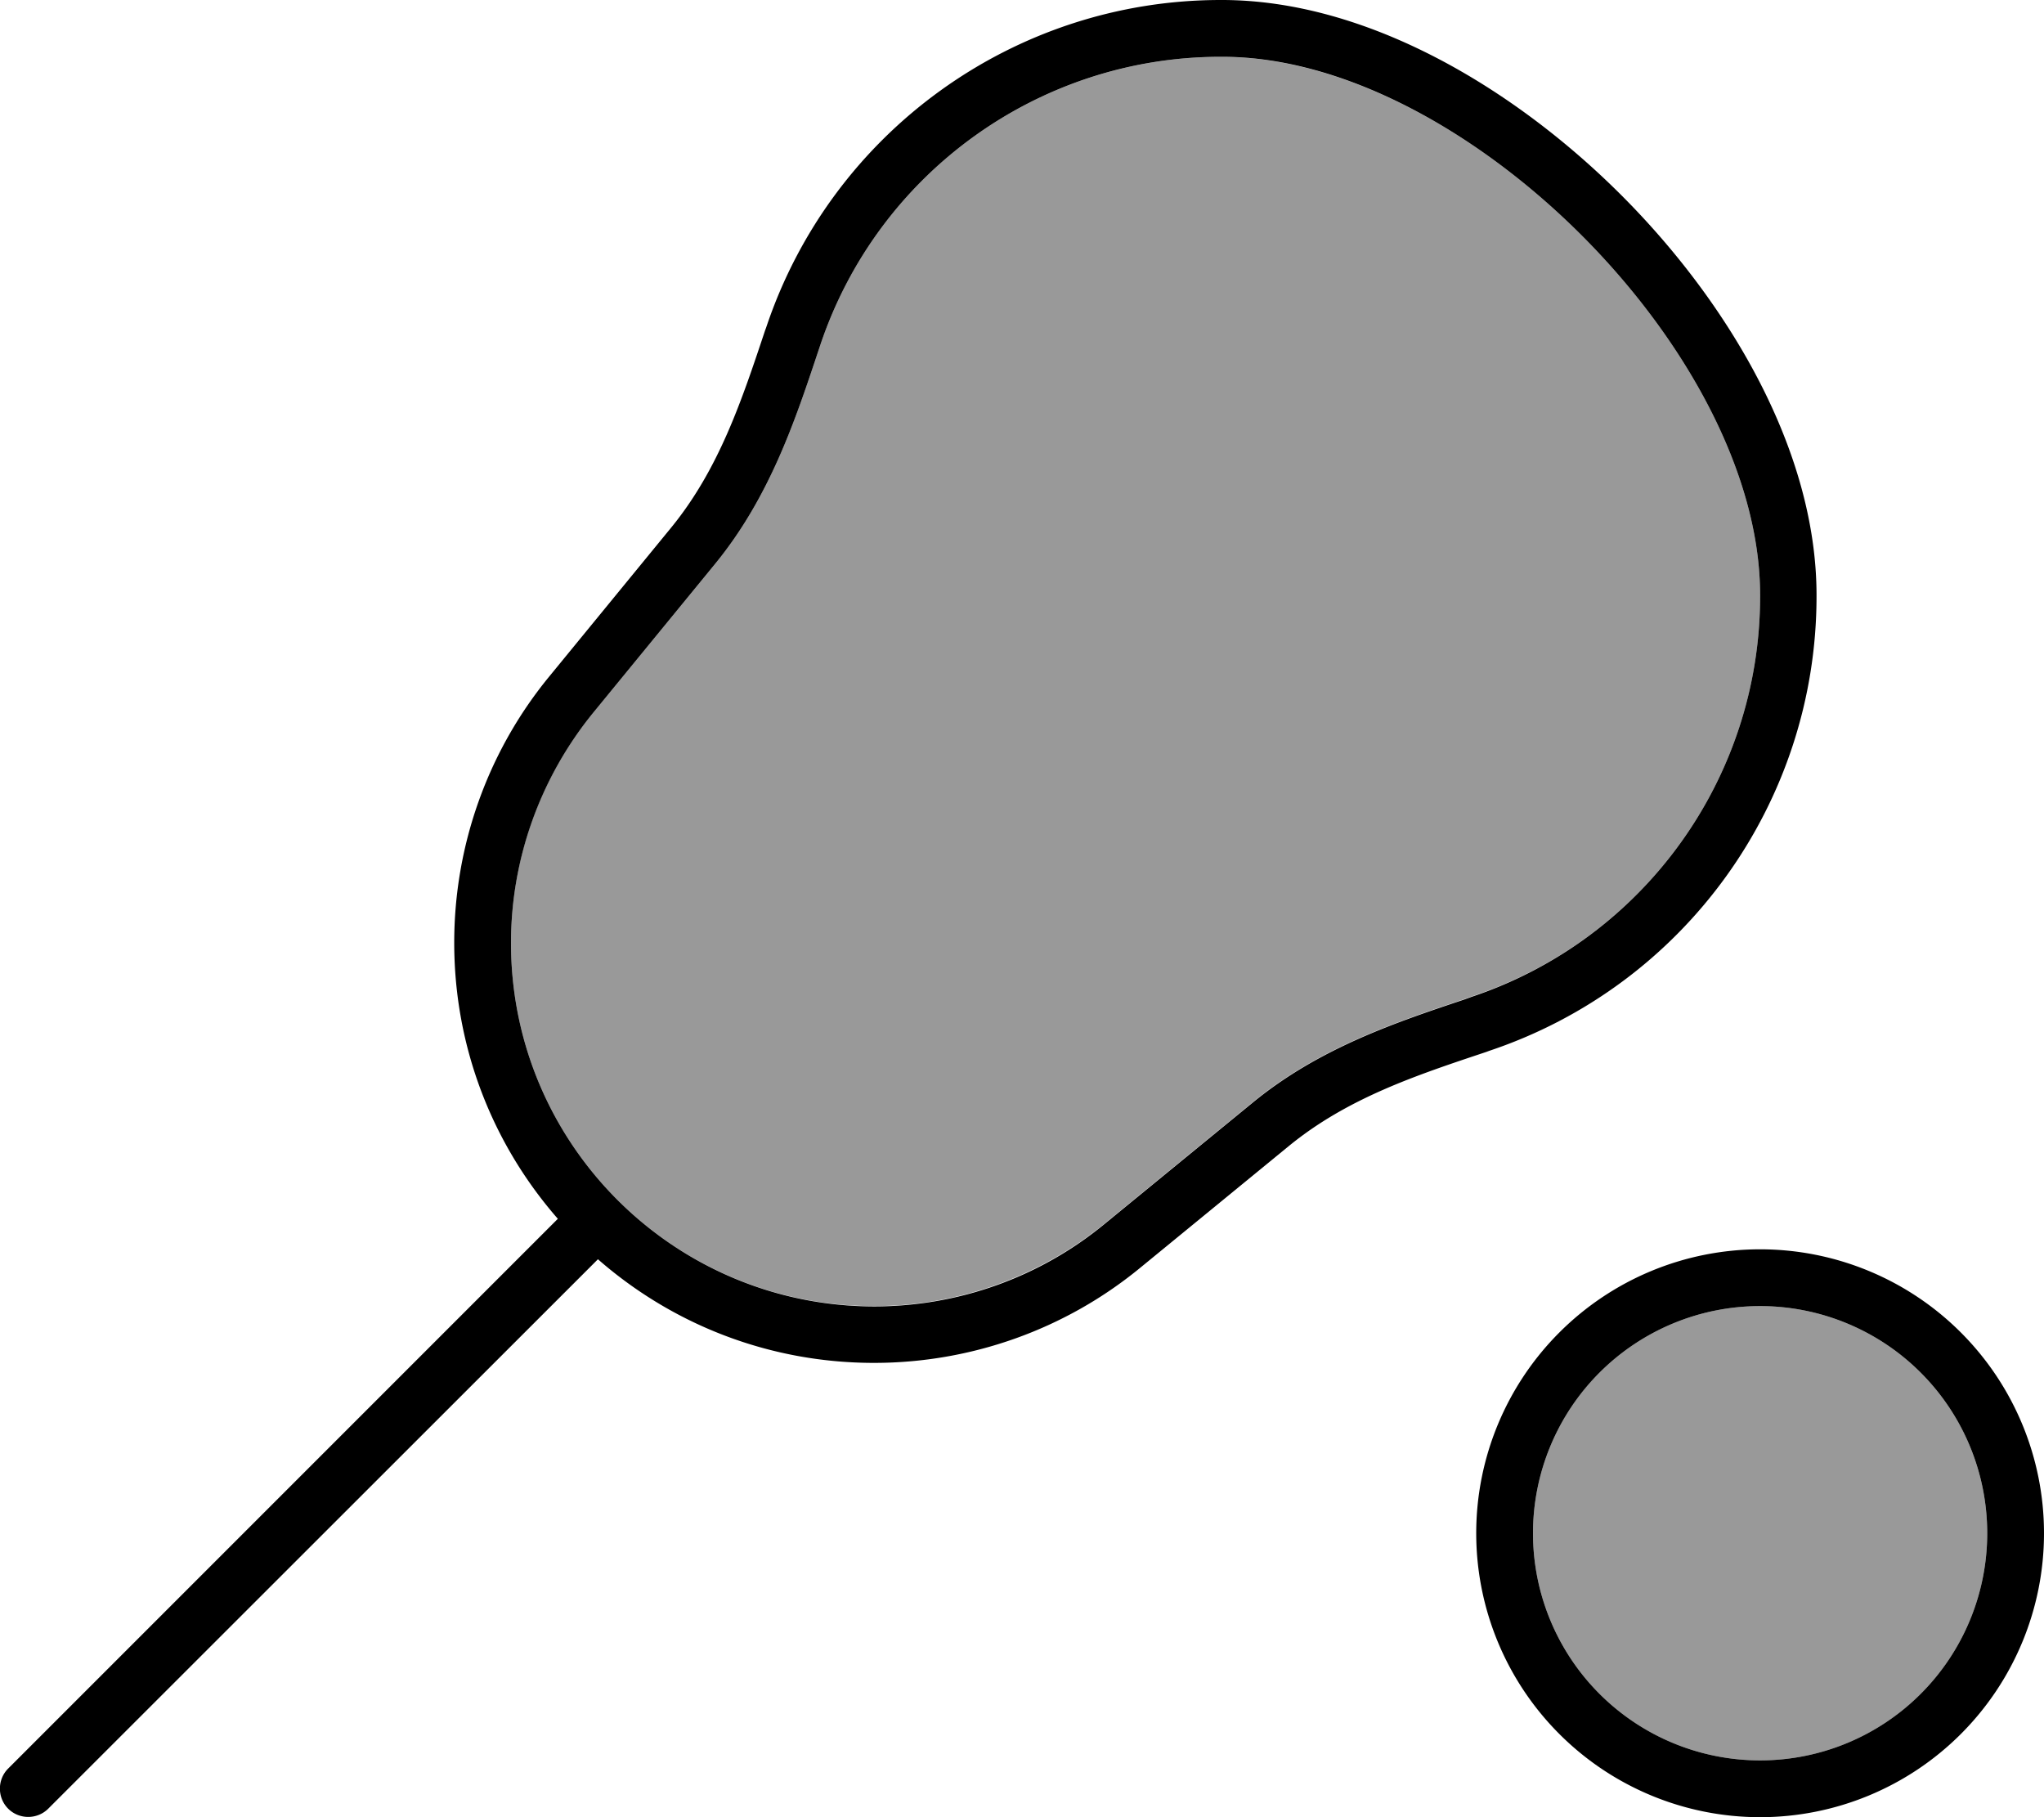 <svg fill="currentColor" xmlns="http://www.w3.org/2000/svg" viewBox="0 0 576 512"><!--! Font Awesome Pro 6.7.2 by @fontawesome - https://fontawesome.com License - https://fontawesome.com/license (Commercial License) Copyright 2024 Fonticons, Inc. --><defs><style>.fa-secondary{opacity:.4}</style></defs><path class="fa-secondary" d="M144 265.7C144 322.2 189.8 368 246.3 368c23.6 0 46.5-8.2 64.8-23.1l42-34.4c18.8-15.4 40.5-22.6 59.6-29l1.1-.4c.3-.1 .5-.2 .8-.3C463.2 264.7 496 219.2 496 168l0-.3c0-34.8-21.6-72.7-50.3-101.4C417 37.6 379.2 16 344.1 16c-51.3 0-96.8 32.8-113 81.4l-.6 1.8c-6.4 19.2-13.6 40.9-29 59.7l-34.4 42c-15 18.3-23.1 41.2-23.1 64.8zM432 432a64 64 0 1 0 128 0 64 64 0 1 0 -128 0z"/><path class="fa-primary" d="M344.1 16l.3 0c34.8 0 72.6 21.6 101.3 50.3C474.4 95 496 132.9 496 167.7c0 0 0 0 0 .1l0 .2c0 0 0 0 0 0c0 51.2-32.8 96.7-81.4 112.9l-.8 .3s0 0 0 0l-1.1 .4c-19.1 6.4-40.8 13.6-59.6 29l-42 34.4c-18.3 15-41.2 23.1-64.8 23.1C189.8 368 144 322.2 144 265.7c0-23.6 8.2-46.5 23.1-64.8l34.4-42c15.4-18.8 22.6-40.5 29-59.7l.6-1.8C247.3 48.8 292.8 16 344 16l.1 0zm.2-16L344 0C285.9 0 234.3 37.2 215.9 92.3l-.3 .8s0 0 0 0c-6.6 19.8-13 39.1-26.5 55.6l-34.4 42c-17.3 21.1-26.7 47.6-26.7 74.9c0 29.8 11 57 29.2 77.8L2.3 498.3c-3.1 3.1-3.1 8.2 0 11.3s8.2 3.1 11.3 0L168.5 354.8c20.8 18.2 48 29.2 77.8 29.2c27.3 0 53.8-9.4 74.9-26.7l42-34.4c16.5-13.5 35.8-19.9 55.6-26.5l.8-.3c55.1-18.4 92.3-70 92.3-128.1l0-.3c0-40.8-24.8-82.5-55-112.7S385.1 0 344.3 0zM432 432a64 64 0 1 1 128 0 64 64 0 1 1 -128 0zm144 0a80 80 0 1 0 -160 0 80 80 0 1 0 160 0z"/></svg>